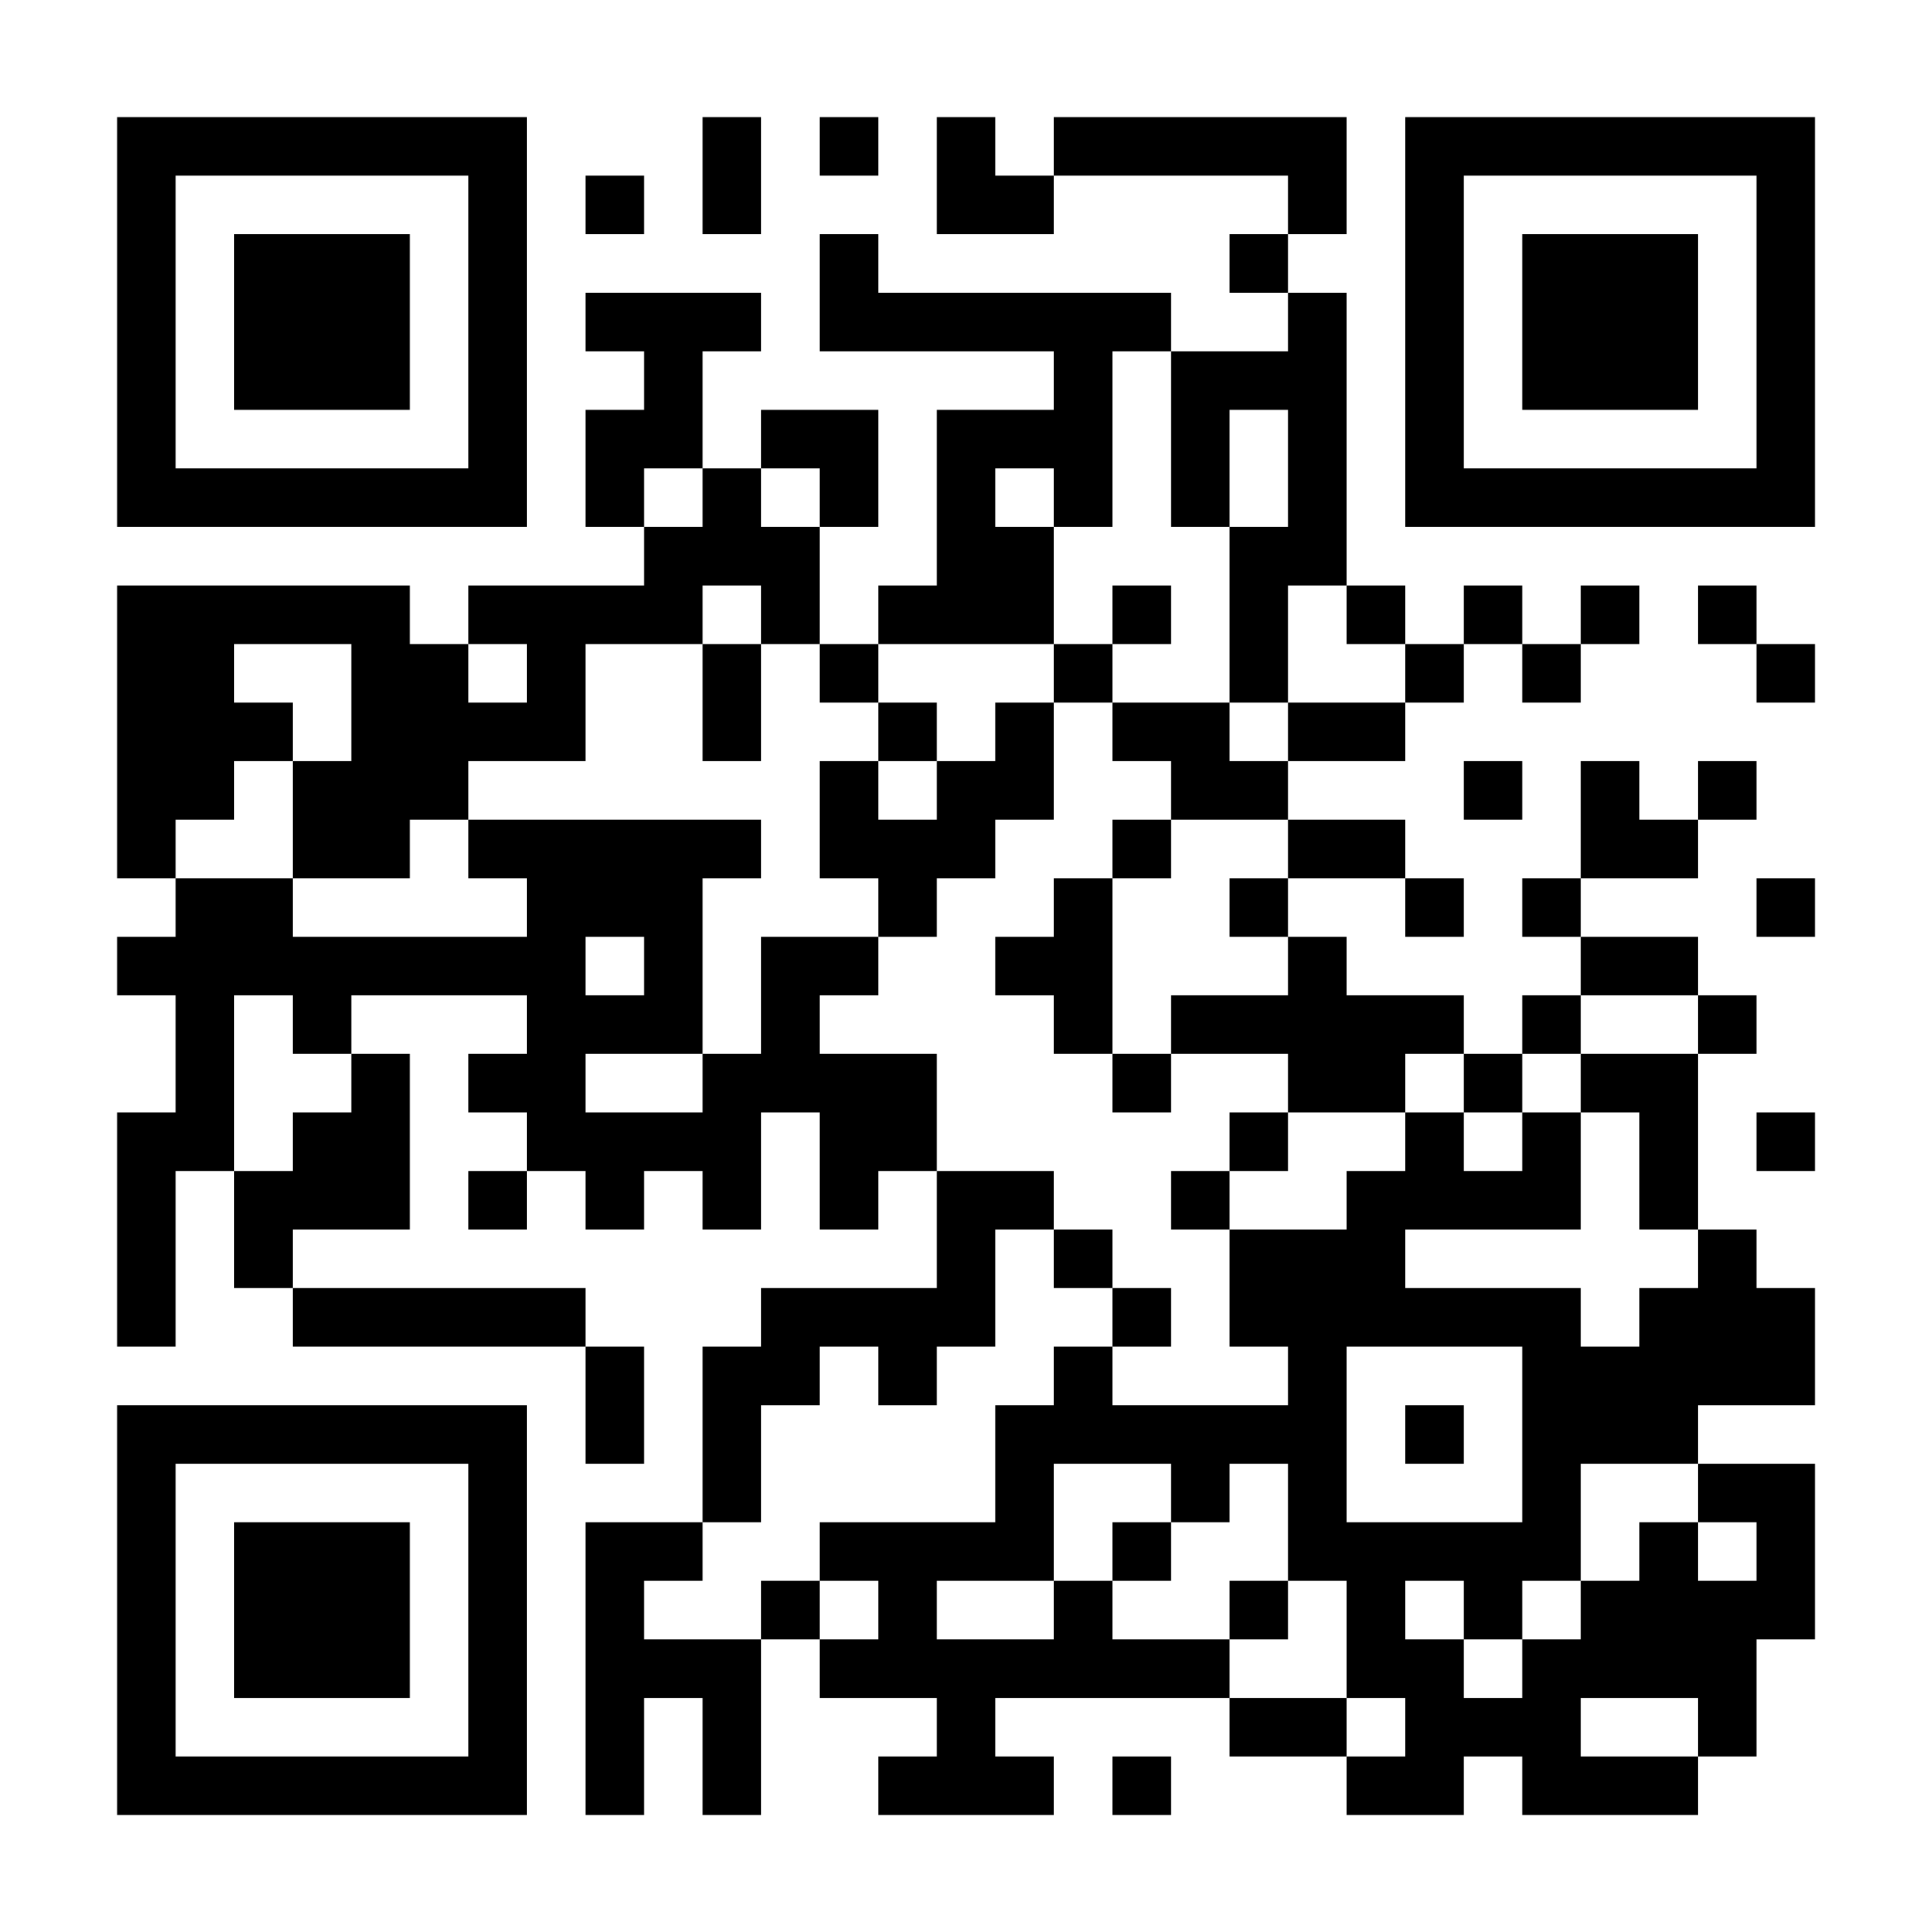 <?xml version="1.0" encoding="UTF-8"?>
<svg xmlns="http://www.w3.org/2000/svg" version="1.1" width="200" height="200" viewBox="0 0 200 200"><rect x="0" y="0" width="200" height="200" fill="#ffffff"/><g transform="scale(6.061)"><g transform="translate(2,2)"><path fill-rule="evenodd" d="M10 0L10 2L11 2L11 0ZM12 0L12 1L13 1L13 0ZM14 0L14 2L16 2L16 1L20 1L20 2L19 2L19 3L20 3L20 4L18 4L18 3L13 3L13 2L12 2L12 4L16 4L16 5L14 5L14 8L13 8L13 9L12 9L12 7L13 7L13 5L11 5L11 6L10 6L10 4L11 4L11 3L8 3L8 4L9 4L9 5L8 5L8 7L9 7L9 8L6 8L6 9L5 9L5 8L0 8L0 13L1 13L1 14L0 14L0 15L1 15L1 17L0 17L0 21L1 21L1 18L2 18L2 20L3 20L3 21L8 21L8 23L9 23L9 21L8 21L8 20L3 20L3 19L5 19L5 16L4 16L4 15L7 15L7 16L6 16L6 17L7 17L7 18L6 18L6 19L7 19L7 18L8 18L8 19L9 19L9 18L10 18L10 19L11 19L11 17L12 17L12 19L13 19L13 18L14 18L14 20L11 20L11 21L10 21L10 24L8 24L8 29L9 29L9 27L10 27L10 29L11 29L11 26L12 26L12 27L14 27L14 28L13 28L13 29L16 29L16 28L15 28L15 27L19 27L19 28L21 28L21 29L23 29L23 28L24 28L24 29L27 29L27 28L28 28L28 26L29 26L29 23L27 23L27 22L29 22L29 20L28 20L28 19L27 19L27 16L28 16L28 15L27 15L27 14L25 14L25 13L27 13L27 12L28 12L28 11L27 11L27 12L26 12L26 11L25 11L25 13L24 13L24 14L25 14L25 15L24 15L24 16L23 16L23 15L21 15L21 14L20 14L20 13L22 13L22 14L23 14L23 13L22 13L22 12L20 12L20 11L22 11L22 10L23 10L23 9L24 9L24 10L25 10L25 9L26 9L26 8L25 8L25 9L24 9L24 8L23 8L23 9L22 9L22 8L21 8L21 3L20 3L20 2L21 2L21 0L16 0L16 1L15 1L15 0ZM8 1L8 2L9 2L9 1ZM17 4L17 7L16 7L16 6L15 6L15 7L16 7L16 9L13 9L13 10L12 10L12 9L11 9L11 8L10 8L10 9L8 9L8 11L6 11L6 12L5 12L5 13L3 13L3 11L4 11L4 9L2 9L2 10L3 10L3 11L2 11L2 12L1 12L1 13L3 13L3 14L7 14L7 13L6 13L6 12L11 12L11 13L10 13L10 16L8 16L8 17L10 17L10 16L11 16L11 14L13 14L13 15L12 15L12 16L14 16L14 18L16 18L16 19L15 19L15 21L14 21L14 22L13 22L13 21L12 21L12 22L11 22L11 24L10 24L10 25L9 25L9 26L11 26L11 25L12 25L12 26L13 26L13 25L12 25L12 24L15 24L15 22L16 22L16 21L17 21L17 22L20 22L20 21L19 21L19 19L21 19L21 18L22 18L22 17L23 17L23 18L24 18L24 17L25 17L25 19L22 19L22 20L25 20L25 21L26 21L26 20L27 20L27 19L26 19L26 17L25 17L25 16L27 16L27 15L25 15L25 16L24 16L24 17L23 17L23 16L22 16L22 17L20 17L20 16L18 16L18 15L20 15L20 14L19 14L19 13L20 13L20 12L18 12L18 11L17 11L17 10L19 10L19 11L20 11L20 10L22 10L22 9L21 9L21 8L20 8L20 10L19 10L19 7L20 7L20 5L19 5L19 7L18 7L18 4ZM9 6L9 7L10 7L10 6ZM11 6L11 7L12 7L12 6ZM17 8L17 9L16 9L16 10L15 10L15 11L14 11L14 10L13 10L13 11L12 11L12 13L13 13L13 14L14 14L14 13L15 13L15 12L16 12L16 10L17 10L17 9L18 9L18 8ZM27 8L27 9L28 9L28 10L29 10L29 9L28 9L28 8ZM6 9L6 10L7 10L7 9ZM10 9L10 11L11 11L11 9ZM13 11L13 12L14 12L14 11ZM23 11L23 12L24 12L24 11ZM17 12L17 13L16 13L16 14L15 14L15 15L16 15L16 16L17 16L17 17L18 17L18 16L17 16L17 13L18 13L18 12ZM28 13L28 14L29 14L29 13ZM8 14L8 15L9 15L9 14ZM2 15L2 18L3 18L3 17L4 17L4 16L3 16L3 15ZM19 17L19 18L18 18L18 19L19 19L19 18L20 18L20 17ZM28 17L28 18L29 18L29 17ZM16 19L16 20L17 20L17 21L18 21L18 20L17 20L17 19ZM21 21L21 24L24 24L24 21ZM22 22L22 23L23 23L23 22ZM16 23L16 25L14 25L14 26L16 26L16 25L17 25L17 26L19 26L19 27L21 27L21 28L22 28L22 27L21 27L21 25L20 25L20 23L19 23L19 24L18 24L18 23ZM25 23L25 25L24 25L24 26L23 26L23 25L22 25L22 26L23 26L23 27L24 27L24 26L25 26L25 25L26 25L26 24L27 24L27 25L28 25L28 24L27 24L27 23ZM17 24L17 25L18 25L18 24ZM19 25L19 26L20 26L20 25ZM25 27L25 28L27 28L27 27ZM17 28L17 29L18 29L18 28ZM0 0L0 7L7 7L7 0ZM1 1L1 6L6 6L6 1ZM2 2L2 5L5 5L5 2ZM22 0L22 7L29 7L29 0ZM23 1L23 6L28 6L28 1ZM24 2L24 5L27 5L27 2ZM0 22L0 29L7 29L7 22ZM1 23L1 28L6 28L6 23ZM2 24L2 27L5 27L5 24Z" fill="#000000"/></g></g></svg>
